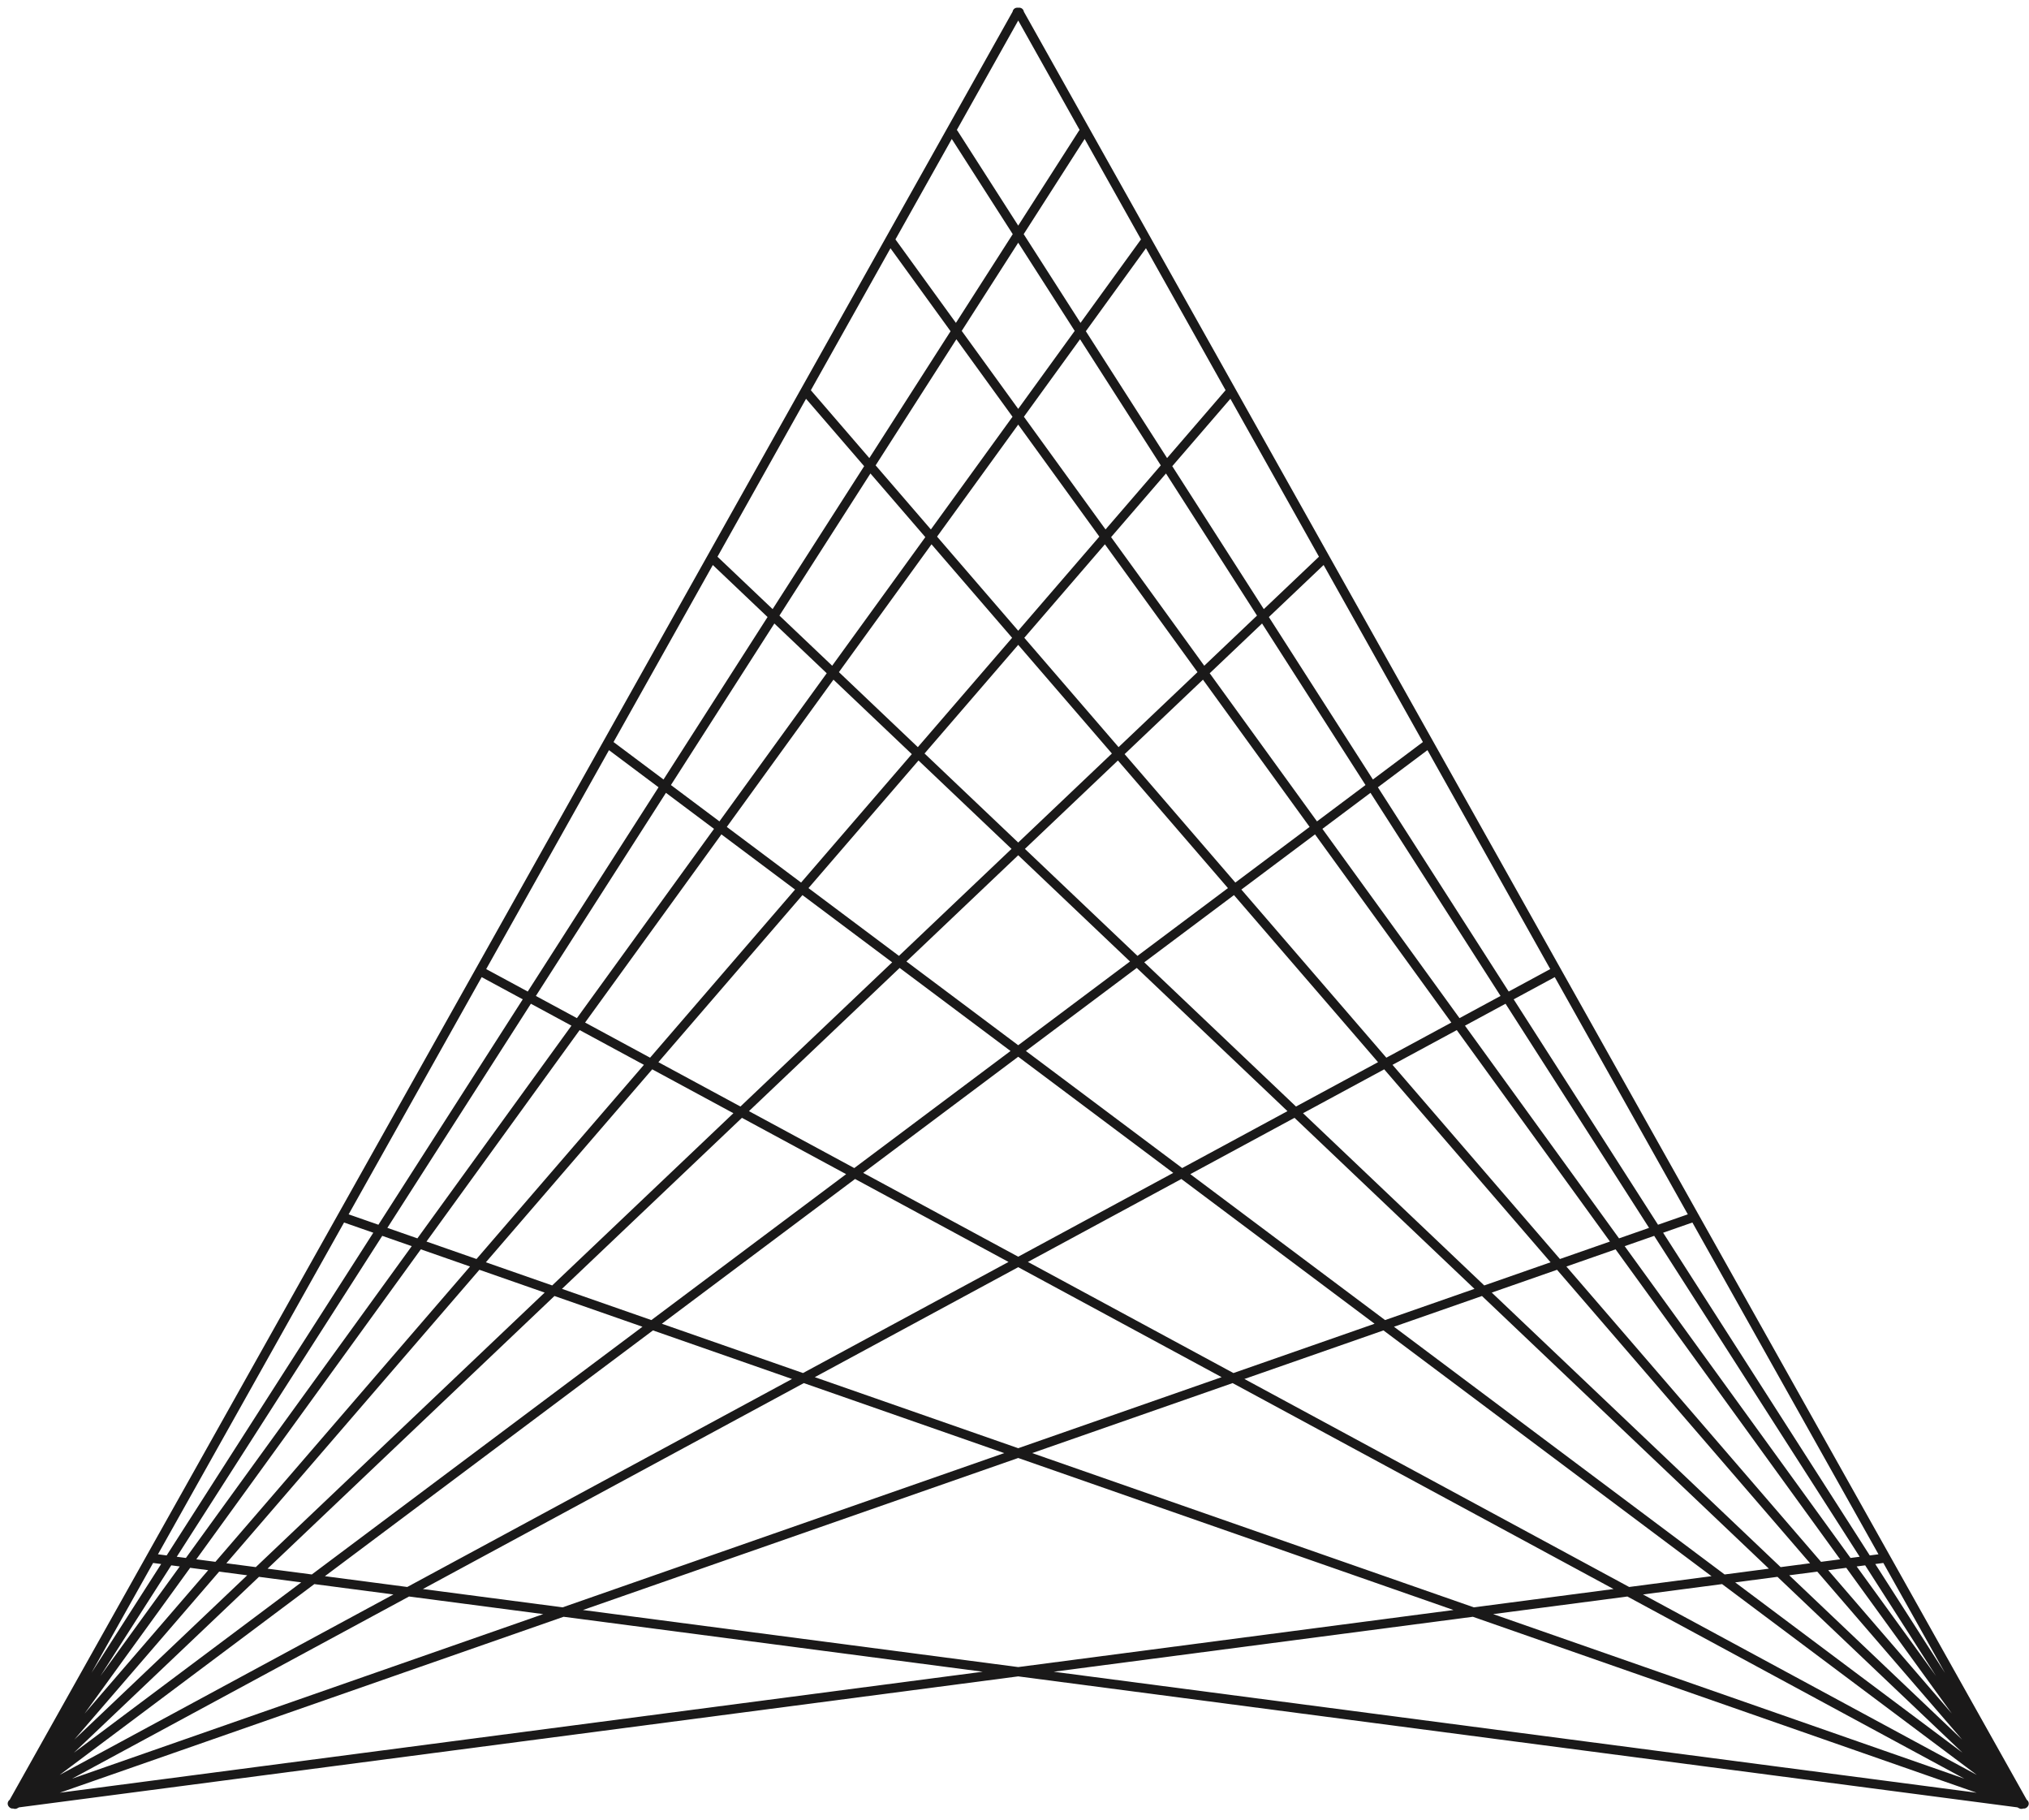 <?xml version="1.0" encoding="UTF-8"?>
<svg width="165px" height="148px" viewBox="0 0 165 148" version="1.1" xmlns="http://www.w3.org/2000/svg" xmlns:xlink="http://www.w3.org/1999/xlink">
    <!-- Generator: Sketch 51.1 (57501) - http://www.bohemiancoding.com/sketch -->
    <title>Group 2</title>
    <desc>Created with Sketch.</desc>
    <defs></defs>
    <g id="Page-1" stroke="none" stroke-width="1" fill="none" fill-rule="evenodd" stroke-linecap="round" stroke-linejoin="round">
        <g id="Group-2" transform="translate(1, 1)" stroke="#1A1919" stroke-width="0.75">
            <path d="M0.056,145.668 L87.054,9.837 M0.111,145.639 L92.111,18.653 M0.083,145.613 L98.99,30.924 M0.111,145.639 L106.619,44.437 M0.111,145.639 L115.075,59.526 M0.22,145.694 L125.439,78.015 M0.111,145.668 L136.632,97.995 M0,145.639 L152.219,125.687 M81.718,0 L81.747,0 L0.028,145.668 M163.548,145.668 L76.55,9.837 M163.493,145.639 L71.492,18.653 M163.522,145.613 L64.613,30.924 M163.493,145.639 L56.985,44.437 M163.493,145.639 L48.529,59.526 M163.383,145.694 L38.165,78.015 M163.493,145.668 L26.973,97.995 M163.605,145.639 L11.386,125.687 M81.888,0 L81.859,0 L163.577,145.668" id="Stroke-76"></path>
        </g>
    </g>
</svg>
